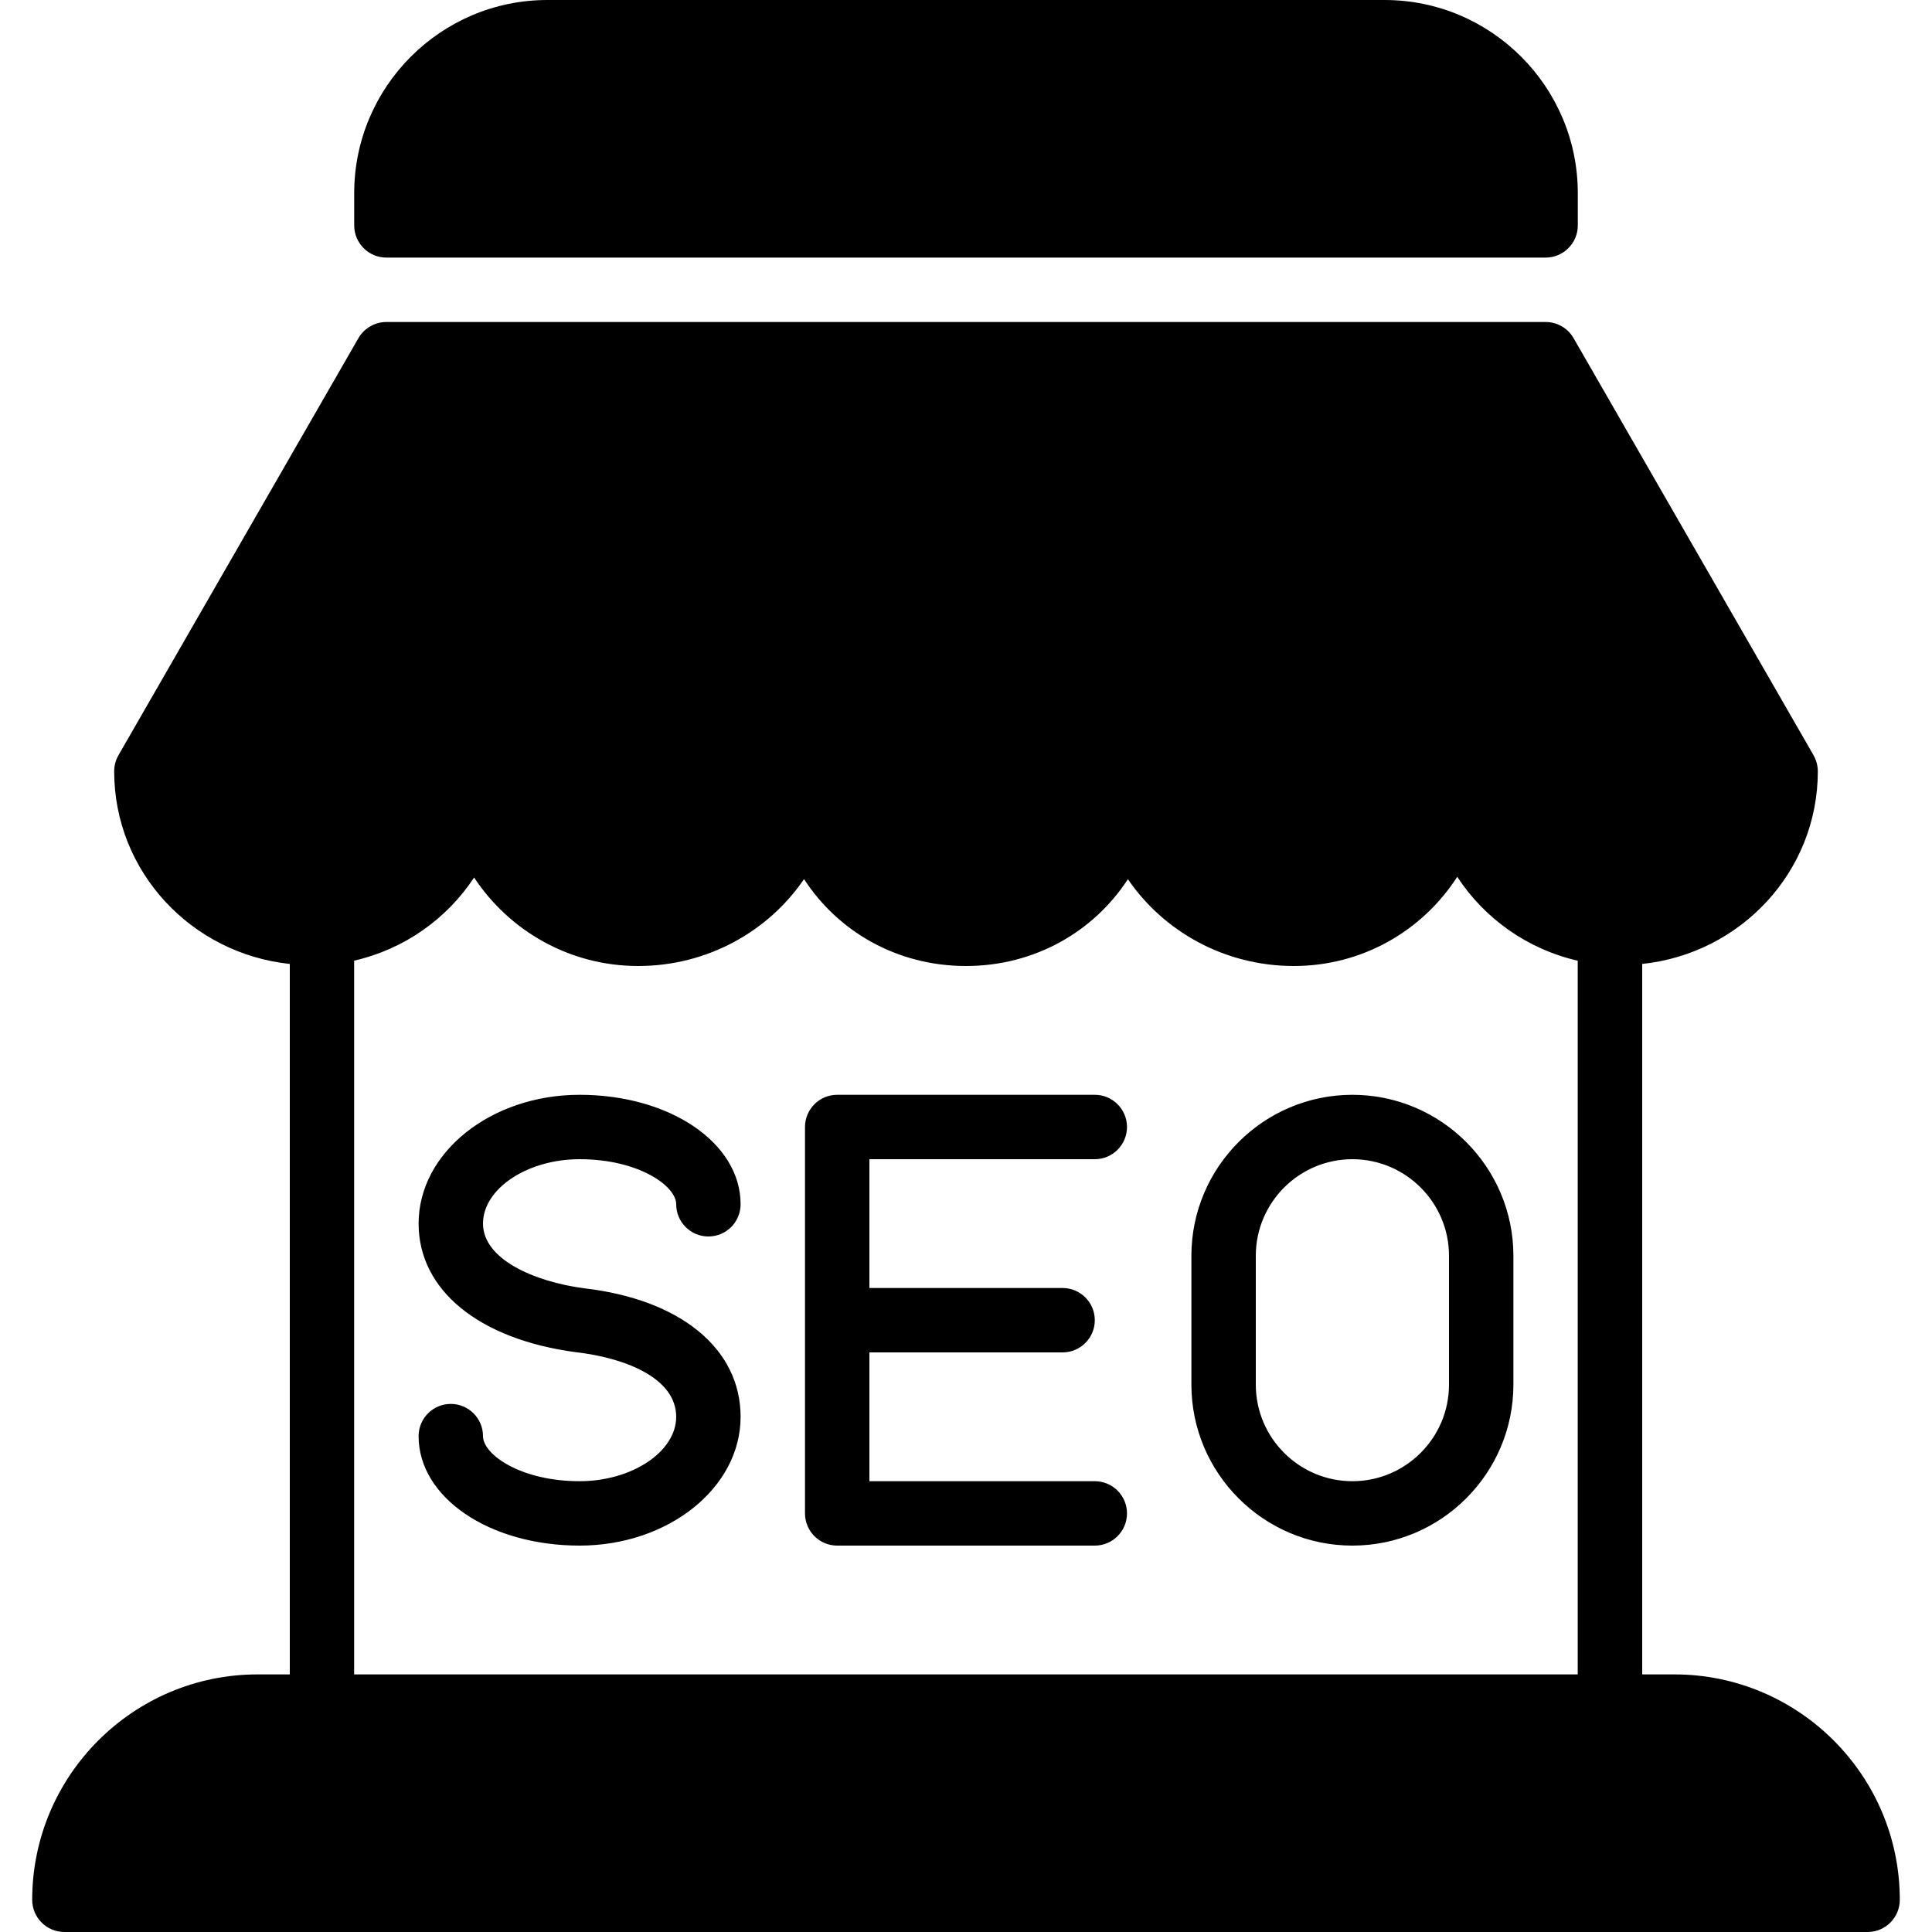 <?xml version="1.0" encoding="iso-8859-1"?>
<!-- Generator: Adobe Illustrator 19.0.0, SVG Export Plug-In . SVG Version: 6.00 Build 0)  -->
<svg version="1.1" id="Layer_1" xmlns="http://www.w3.org/2000/svg" xmlns:xlink="http://www.w3.org/1999/xlink" x="0px" y="0px"
	 viewBox="0 0 30 30" style="enable-background:new 0 0 30 30;" xml:space="preserve">
<g>
	<g>
		<path d="M9,18c0.916,0,1.5,0.415,1.5,0.7c0,0.276,0.224,0.5,0.5,0.5s0.5-0.224,0.5-0.5c0-0.954-1.098-1.7-2.5-1.7
			c-1.378,0-2.5,0.897-2.5,2c0,1.031,0.933,1.796,2.443,1.997C9.696,21.083,10.5,21.393,10.5,22c0,0.542-0.687,1-1.5,1
			c-0.916,0-1.5-0.415-1.5-0.7c0-0.276-0.224-0.5-0.5-0.5s-0.5,0.224-0.5,0.5C6.5,23.254,7.598,24,9,24c1.378,0,2.5-0.897,2.5-2
			c0-1.059-0.936-1.824-2.434-1.996C8.287,19.9,7.5,19.55,7.5,19C7.5,18.458,8.187,18,9,18z M6,4h18c0.276,0,0.5-0.224,0.5-0.5V3
			c0-1.654-1.346-3-3-3h-13c-1.654,0-3,1.346-3,3v0.5C5.5,3.776,5.724,4,6,4z M21,17c-1.378,0-2.5,1.122-2.5,2.5v2
			c0,1.378,1.122,2.5,2.5,2.5s2.5-1.122,2.5-2.5v-2C23.5,18.122,22.378,17,21,17z M22.5,21.5c0,0.827-0.673,1.5-1.5,1.5
			c-0.827,0-1.5-0.673-1.5-1.5v-2c0-0.827,0.673-1.5,1.5-1.5c0.827,0,1.5,0.673,1.5,1.5V21.5z M17,18c0.276,0,0.5-0.224,0.5-0.5
			S17.276,17,17,17h-4c-0.276,0-0.5,0.224-0.5,0.5v6c0,0.276,0.224,0.5,0.5,0.5h4c0.276,0,0.5-0.224,0.5-0.5S17.276,23,17,23h-3.5
			v-2h3c0.276,0,0.5-0.224,0.5-0.5S16.776,20,16.5,20h-3v-2H17z M26,26h-0.5V14.968c1.528-0.16,2.727-1.432,2.727-2.99
			c0-0.087-0.023-0.173-0.066-0.25L24.434,5.25C24.345,5.095,24.179,5,24,5H6C5.821,5,5.656,5.096,5.566,5.25l-3.727,6.478
			c-0.043,0.076-0.066,0.162-0.066,0.25c0,1.558,1.199,2.83,2.727,2.99V26H4c-1.93,0-3.5,1.57-3.5,3.5C0.5,29.776,0.724,30,1,30h28
			c0.276,0,0.5-0.224,0.5-0.5C29.5,27.57,27.93,26,26,26z M24.499,26h-19V14.917H5.5c0.777-0.178,1.438-0.648,1.862-1.291
			C7.906,14.451,8.843,15,9.909,15c1.076,0,2.023-0.538,2.576-1.349C13.016,14.468,13.933,15,14.999,15
			c1.067,0,1.984-0.533,2.515-1.348C18.068,14.463,19.015,15,20.09,15c1.061,0,1.995-0.543,2.538-1.385
			c0.424,0.649,1.09,1.124,1.871,1.303V26z"/>
	</g>
</g>
</svg>
